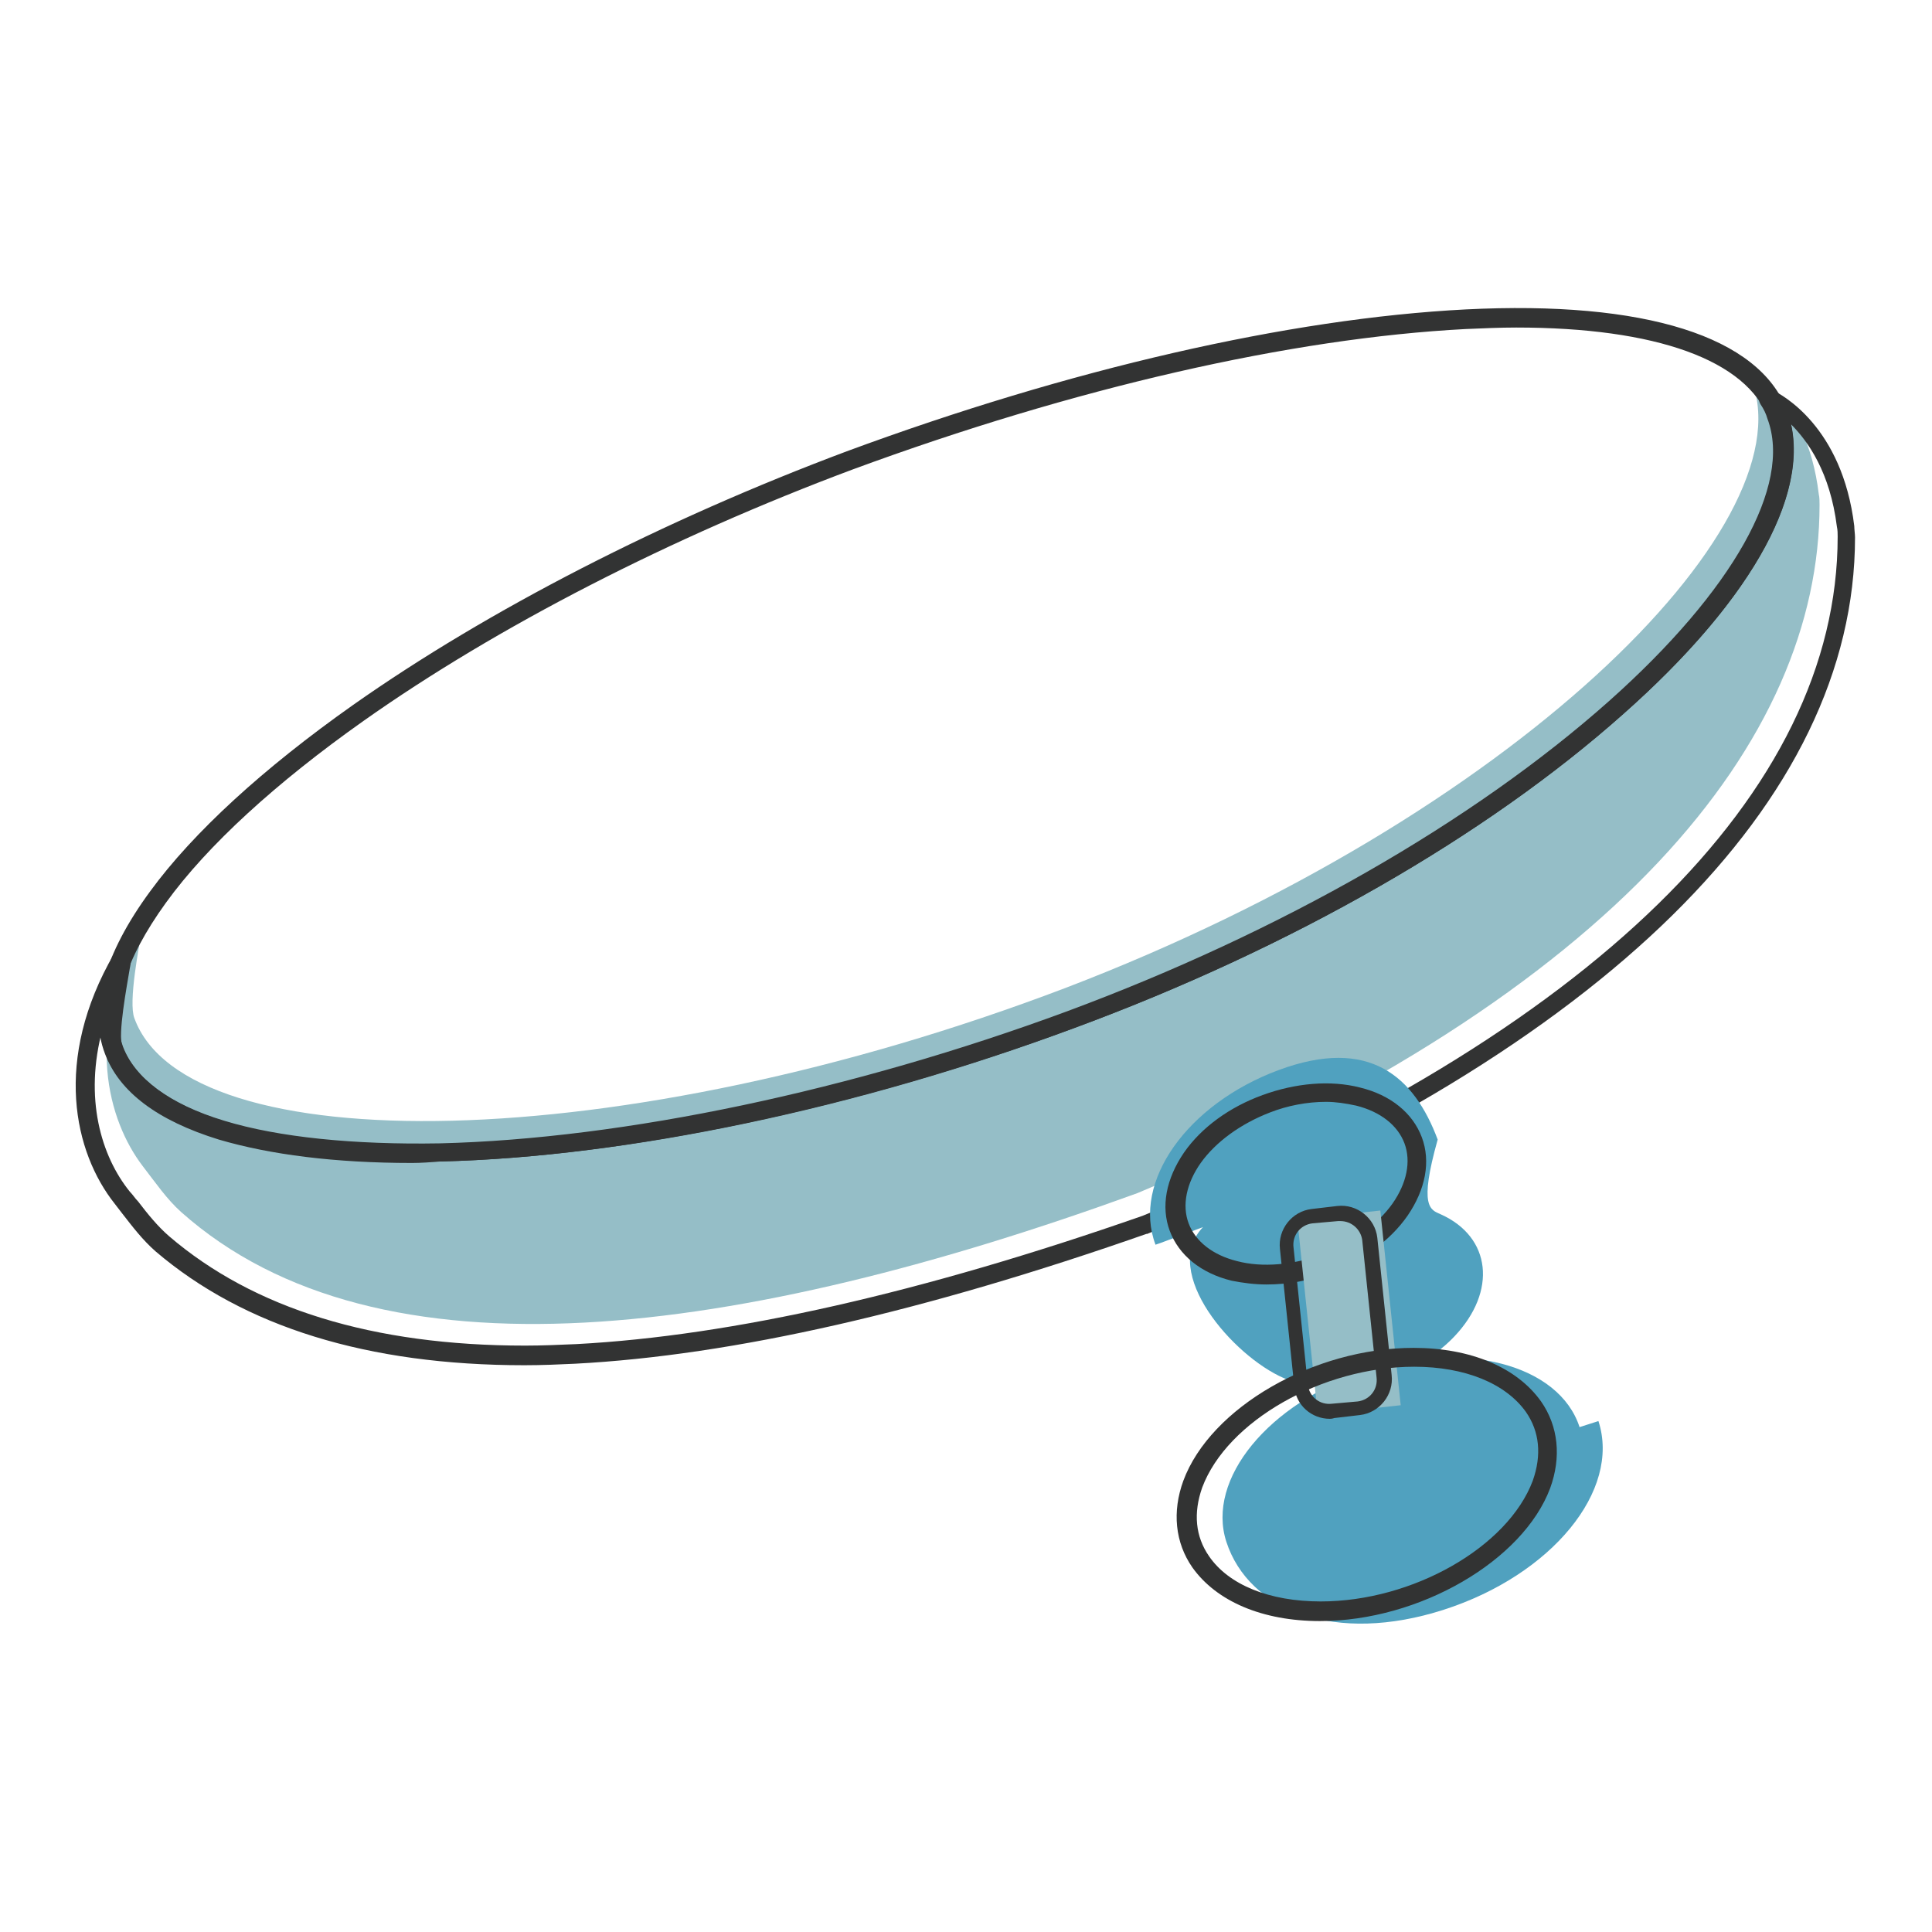<?xml version="1.0" encoding="utf-8"?>
<!-- Svg Vector Icons : http://www.onlinewebfonts.com/icon -->
<!DOCTYPE svg PUBLIC "-//W3C//DTD SVG 1.1//EN" "http://www.w3.org/Graphics/SVG/1.1/DTD/svg11.dtd">
<svg version="1.1" xmlns="http://www.w3.org/2000/svg" xmlns:xlink="http://www.w3.org/1999/xlink" x="0px" y="0px" viewBox="0 0 256 256" enable-background="new 0 0 256 256" xml:space="preserve">
<g> <path fill="#95bec7" d="M18.9,122.8c-8,14.2-4.5,25.8,0,31.7c1.7,2.2,3.2,4.4,5.1,6.1c26.2,23.3,74.1,16.6,126.7-2.5 c63.6-26.6,90.4-60,90.4-91.2c0-0.4,0-1-0.1-1.4c-1.6-13.4-9.9-17-9.9-17c0.4,0.7,0.8,1.4,1.1,2.2c6.9,19.2-31.9,57.6-91,80.2 c-59.1,22.5-116.5,23.1-123.4,4C17,132.8,18.4,125.4,18.9,122.8"/> <path fill="#323333" d="M54.6,154.1c-10.2,0-18.8-1.1-25.6-3.1c-8.1-2.5-13.2-6.3-15.1-11.4c-2.2-5.8-0.1-13.2,6-21.5 c5.7-7.8,15-16.3,26.9-24.7c17.9-12.6,41.1-24.5,65.4-33.6c29.5-10.9,58.6-17.6,82-18.8c23.8-1.2,38.9,3.6,42.6,13.4 c3.7,10-4.2,24.7-21.7,40.2c-18.2,16.2-44,31-72.7,41.6c-28.7,10.6-59.3,17.1-84,17.7C57.1,154,55.8,154.1,54.6,154.1z M200.9,43.4 c-2.1,0-4.4,0.1-6.7,0.2c-23.1,1.2-51.9,7.8-81.2,18.6C88.9,71.2,65.9,83,48.2,95.5C36.6,103.7,27.5,112,22,119.6 s-7.5,14.1-5.7,19.1c1.6,4.2,6.2,7.7,13.5,9.9c7.2,2.2,17.2,3.2,28.6,3c24.4-0.6,54.7-7,83.1-17.5c28.3-10.5,53.8-25.1,71.9-41.1 c16.4-14.6,24.3-28.6,21-37.4C231.5,47.7,219.4,43.4,200.9,43.4z"/> <path fill="#323333" d="M69.5,180.9c-20.8,0-37.2-5.1-48.9-15.1c-1.7-1.5-3-3.2-4.4-5c-0.3-0.4-0.7-0.9-1-1.3 c-5.4-6.8-8.2-19.1-0.1-33.1c0.4-0.6,1.1-0.8,1.7-0.5c0.5,0.3,0.7,0.8,0.6,1.3c-0.1,0.3-0.1,0.7-0.2,1.1c-0.4,2.4-1.6,8.8-1,10.3 c1.6,4.2,6.2,7.7,13.5,9.9c7.2,2.2,17.2,3.2,28.6,3c24.4-0.6,54.7-7,83.1-17.5c28.3-10.5,53.8-25.1,71.8-41.1 c16.4-14.6,24.3-28.6,21-37.4c-0.2-0.7-0.5-1.3-0.9-1.9c-0.4-0.6-0.3-1.4,0.2-1.8c0,0,0.1-0.1,0.1-0.1c0.4-0.2,0.9-0.3,1.3,0 c1.2,0.6,9.2,4.8,10.8,18v0c0,0.4,0.1,1.1,0.1,1.5c0,35-33.3,67.8-93.8,92.3l-0.1,0c-29.4,10.3-54.8,16.1-75.7,17.2 C74.1,180.8,71.8,180.9,69.5,180.9L69.5,180.9z M13.6,136.3c-2.5,9.2-0.2,16.9,3.6,21.6c0.4,0.4,0.7,0.9,1.1,1.3 c1.3,1.7,2.6,3.3,4.1,4.6c11.2,9.6,27,14.5,47.2,14.5c2.2,0,4.5-0.1,6.8-0.2c20.6-1.1,45.8-6.8,75-17c59.4-24.1,92.1-56.1,92.1-90 c0-0.3,0-0.9-0.1-1.3c-0.9-7.2-3.8-11.3-6.1-13.6c2.2,9.9-5.7,23.8-22.2,38.4c-18.2,16.2-44,31-72.7,41.6 c-28.7,10.7-59.3,17.1-84,17.7c-11.9,0.3-21.8-0.7-29.4-3.1c-8.1-2.5-13.2-6.3-15.1-11.4C13.6,138.8,13.5,137.6,13.6,136.3 L13.6,136.3z"/> <path fill="#50a1bf" d="M162.5,204.3c3,9.2,14.5,13.6,28.8,9c14.3-4.6,23.5-15.8,20.5-25c0,0,0,0-2.5,0.8 c-2.7-8.3-15.3-11.6-28.3-7.4C168.1,185.9,159.8,196,162.5,204.3z"/> <path fill="#50a1bf" d="M159.4,162.6c-5.7,6,4,17.1,10.7,20c6.7,2.9,16.9,0.5,22.6-5.5c5.7-6,4.9-13.2-1.8-16.2 c-1.4-0.6-2.9-1-0.4-9.9c-3.1-8.3-9-13.7-21.1-9.2c-12.1,4.5-19.4,14.8-16.3,23.1C153,165,153,165,159.4,162.6L159.4,162.6z"/> <path fill="#323333" d="M167.8,170.2c-1.5,0-3.1-0.2-4.6-0.5c-4.1-1-7-3.4-8.2-6.6c-1.2-3.2-0.5-6.9,1.9-10.4c2.3-3.3,6-6,10.4-7.6 s9-2,12.9-1c4.1,1,7,3.4,8.2,6.6c1.2,3.2,0.5,6.9-1.9,10.4c-2.3,3.3-6,6-10.4,7.6C173.5,169.7,170.7,170.2,167.8,170.2L167.8,170.2 z M175.7,146c-2.5,0-5.1,0.5-7.4,1.4c-3.9,1.5-7.2,3.9-9.2,6.7c-1.9,2.7-2.5,5.6-1.6,8c0.9,2.4,3.2,4.2,6.4,5 c3.4,0.9,7.5,0.5,11.4-0.9c3.9-1.5,7.2-3.9,9.2-6.7c1.9-2.7,2.5-5.6,1.6-8c-0.9-2.4-3.2-4.2-6.4-5C178.3,146.2,177,146,175.7,146 L175.7,146z"/> <path fill="#95bec7" d="M171.9,161.6l11-1.2l2.7,25.8l-11,1.2L171.9,161.6L171.9,161.6z"/> <path fill="#323333" d="M176.2,188c-2.4,0-4.5-1.8-4.7-4.3l-1.9-18.2c-0.3-2.6,1.6-5,4.2-5.3l3.4-0.4c2.6-0.3,5,1.6,5.3,4.2 l1.9,18.2c0.3,2.6-1.6,5-4.2,5.3l-3.4,0.4C176.5,188,176.3,188,176.2,188L176.2,188z M177.6,161.8c-0.1,0-0.2,0-0.3,0l-3.4,0.3 c-1.6,0.2-2.7,1.6-2.5,3.2l1.9,18.2c0.2,1.6,1.6,2.7,3.2,2.5l3.4-0.3c1.6-0.2,2.7-1.6,2.5-3.2l-1.9-18.2 C180.3,162.9,179.1,161.8,177.6,161.8L177.6,161.8z"/> <path fill="#323333" d="M174.9,214.8c-7.6,0-13.7-2.6-16.9-7.1c-2.3-3.3-2.7-7.4-1.2-11.5c3.6-9.7,17.3-17.6,30.5-17.6 c7.6,0,13.7,2.6,16.9,7.1c2.3,3.3,2.7,7.4,1.2,11.5C201.8,206.8,188.1,214.8,174.9,214.8z M187.4,181.1c-12.2,0-24.8,7.2-28.1,16 c-1.2,3.4-0.9,6.5,0.9,9.1c2.6,3.8,8,6,14.8,6c12.2,0,24.8-7.2,28.1-16c1.2-3.4,0.9-6.5-0.9-9.1 C199.5,183.3,194.1,181.1,187.4,181.1z"/></g>
</svg>